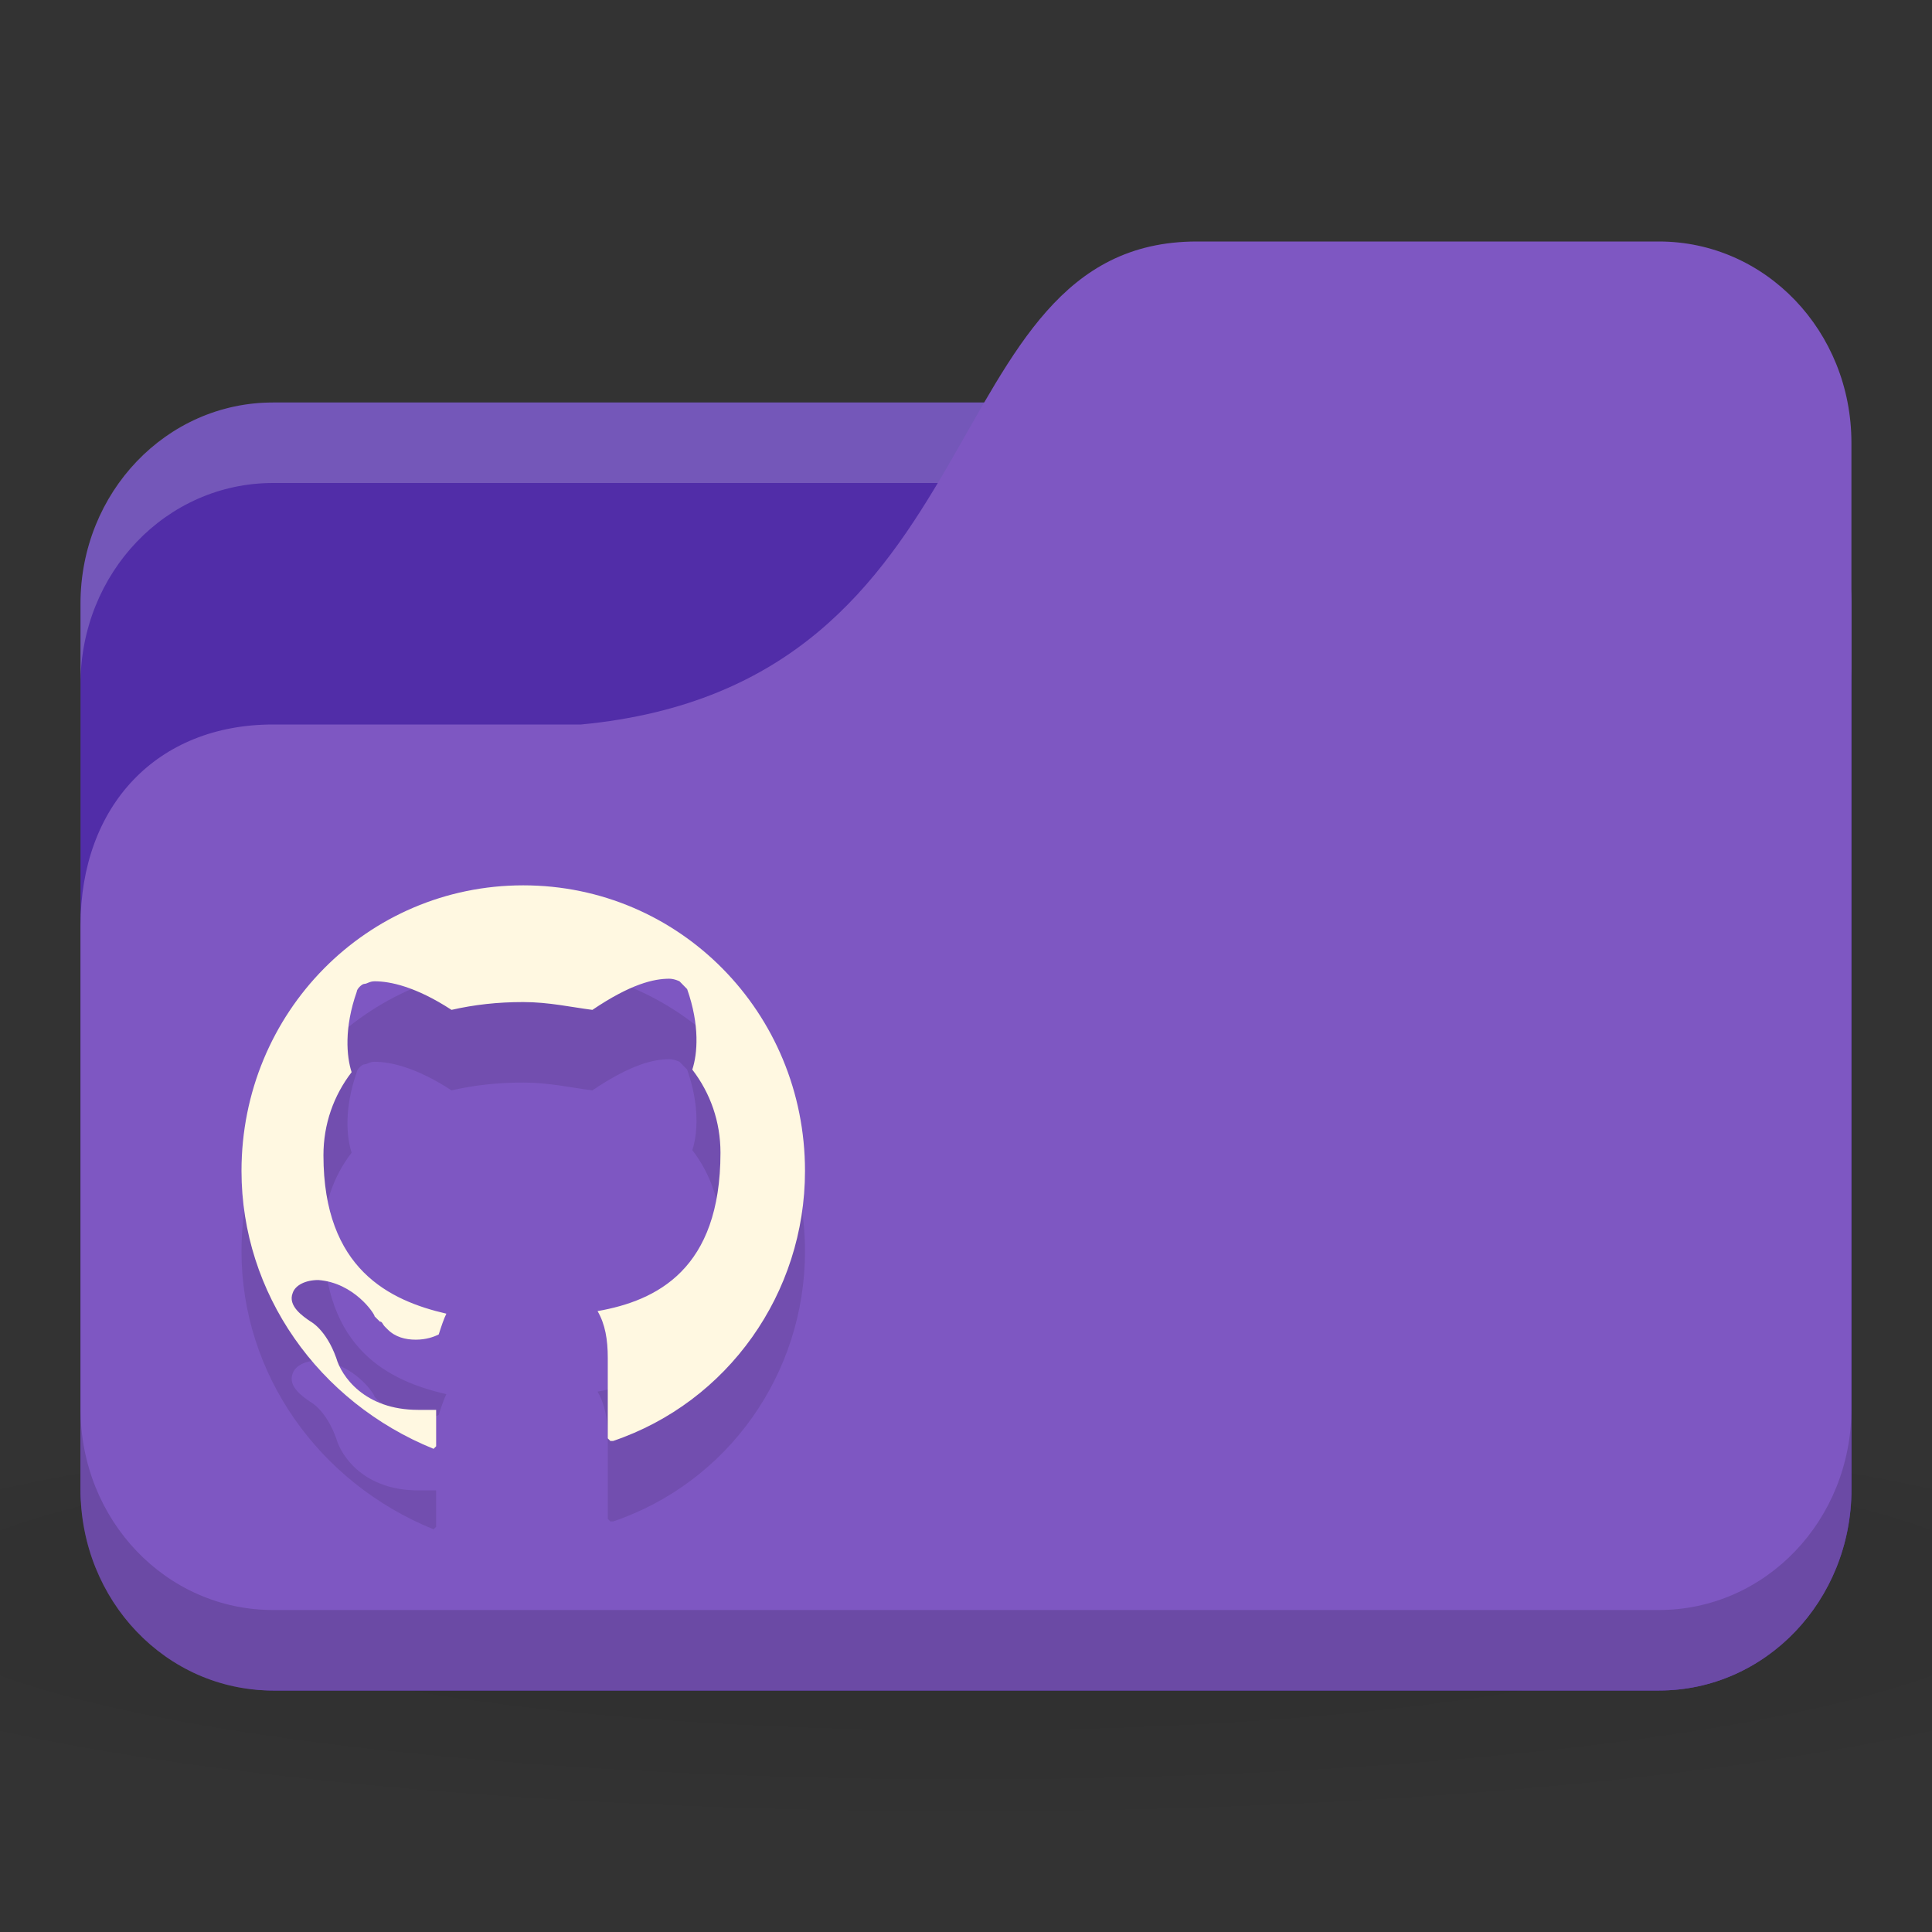 <svg version="1.1" viewBox="0 0 24 24" xmlns="http://www.w3.org/2000/svg">
 <rect x="0" y="0" width="24" height="24" fill="#333333" stroke="none"/>
 <defs>
  <radialGradient id="radialGradient3053" cx="24" cy="40.5" r="24" gradientTransform="matrix(.625 0 0 .104 -3 1044.1)" gradientUnits="userSpaceOnUse">
   <stop offset="0"/>
   <stop style="stop-opacity:.196" offset="1"/>
  </radialGradient>
 </defs>
 <g transform="translate(0 -1028.4)">
  <path d="m12 1045.9c-4.913 0-9.264 0.391-12 1v3c2.736 0.609 7.087 1 12 1s9.264-0.391 12-1v-3c-2.736-0.609-7.087-1-12-1z" style="fill:url(#radialGradient3053);opacity:.1"/>
  <rect x="1" y="1033.4" width="22" height="16" rx="2.391" ry="2.5" style="fill:#512da8"/>
  <path d="m3.391 1033.4c-1.325 0-2.391 1.115-2.391 2.5v1c0-1.385 1.067-2.5 2.391-2.5h17.217c1.325 0 2.391 1.115 2.391 2.5v-1c0-1.385-1.067-2.5-2.391-2.5z" style="fill:#fff;opacity:.2"/>
  <path d="m3.391 1037.4h3.826c5.261-0.5 4.304-6 7.652-6h5.739c1.325 0 2.391 1.115 2.391 2.5v13c0 1.385-1.067 2.5-2.391 2.5h-17.217c-1.325 0-2.391-1.115-2.391-2.5v-7c0-1.5 0.957-2.5 2.391-2.5z" style="fill:#7e57c2"/>
  <path d="m1 1045.9v1c0 1.385 1.067 2.5 2.391 2.5h17.217c1.325 0 2.391-1.115 2.391-2.5v-1c0 1.385-1.067 2.5-2.391 2.5h-17.217c-1.325 0-2.391-1.115-2.391-2.5z" style="opacity:.15"/>
  <path d="m7.614 1047.3h-0.032l-0.032-0.032v-1c0-0.226-0.032-0.419-0.127-0.581 0.732-0.129 1.527-0.516 1.527-1.968 0-0.387-0.127-0.742-0.35-1.032 0.064-0.194 0.095-0.548-0.064-1l-0.095-0.097s-0.064-0.032-0.127-0.032c-0.191 0-0.477 0.064-0.955 0.387-0.255-0.032-0.541-0.097-0.859-0.097-0.318 0-0.605 0.032-0.891 0.097-0.445-0.29-0.764-0.355-0.955-0.355-0.064 0-0.095 0.032-0.127 0.032-0.032 0-0.095 0.064-0.095 0.097-0.159 0.452-0.127 0.806-0.064 1-0.223 0.29-0.35 0.645-0.35 1.032 0 1.419 0.827 1.806 1.527 1.968-0.032 0.064-0.064 0.161-0.095 0.258-0.064 0.032-0.159 0.065-0.286 0.065s-0.255-0.032-0.35-0.129l-0.032-0.032c-0.032-0.032-0.032-0.064-0.064-0.064l-0.064-0.064c0-0.032-0.255-0.419-0.7-0.452-0.159 0-0.286 0.064-0.318 0.161-0.064 0.161 0.127 0.29 0.223 0.355 0 0 0.191 0.097 0.318 0.452 0.064 0.226 0.35 0.645 1.018 0.645h0.223v0.452l-0.032 0.032s-0.032 0 0 0c-1.432-0.581-2.386-1.935-2.386-3.452 0-1.968 1.559-3.548 3.5-3.548s3.5 1.581 3.5 3.548c0 1.516-0.955 2.871-2.386 3.355z" style="fill-opacity:.098;stroke-width:.32"/>
  <path d="m7.614 1046.3h-0.032l-0.032-0.032v-1c0-0.226-0.032-0.419-0.127-0.581 0.732-0.129 1.527-0.516 1.527-1.968 0-0.387-0.127-0.742-0.35-1.032 0.064-0.194 0.095-0.548-0.064-1l-0.095-0.097s-0.064-0.032-0.127-0.032c-0.191 0-0.477 0.064-0.955 0.387-0.255-0.032-0.541-0.097-0.859-0.097-0.318 0-0.605 0.032-0.891 0.097-0.445-0.29-0.764-0.355-0.955-0.355-0.064 0-0.095 0.032-0.127 0.032-0.032 0-0.095 0.064-0.095 0.097-0.159 0.452-0.127 0.806-0.064 1-0.223 0.29-0.35 0.645-0.35 1.032 0 1.419 0.827 1.806 1.527 1.968-0.032 0.064-0.064 0.161-0.095 0.258-0.064 0.032-0.159 0.065-0.286 0.065s-0.255-0.032-0.35-0.129l-0.032-0.032c-0.032-0.032-0.032-0.064-0.064-0.064l-0.064-0.064c0-0.032-0.255-0.419-0.7-0.452-0.159 0-0.286 0.064-0.318 0.161-0.064 0.161 0.127 0.29 0.223 0.355 0 0 0.191 0.097 0.318 0.452 0.064 0.226 0.35 0.645 1.018 0.645h0.223v0.452l-0.032 0.032s-0.032 0 0 0c-1.432-0.581-2.386-1.935-2.386-3.452 0-1.968 1.559-3.548 3.5-3.548s3.5 1.581 3.5 3.548c0 1.516-0.955 2.871-2.386 3.355z" style="fill:#fff8e1;stroke-width:.32"/>
 </g>
</svg>
